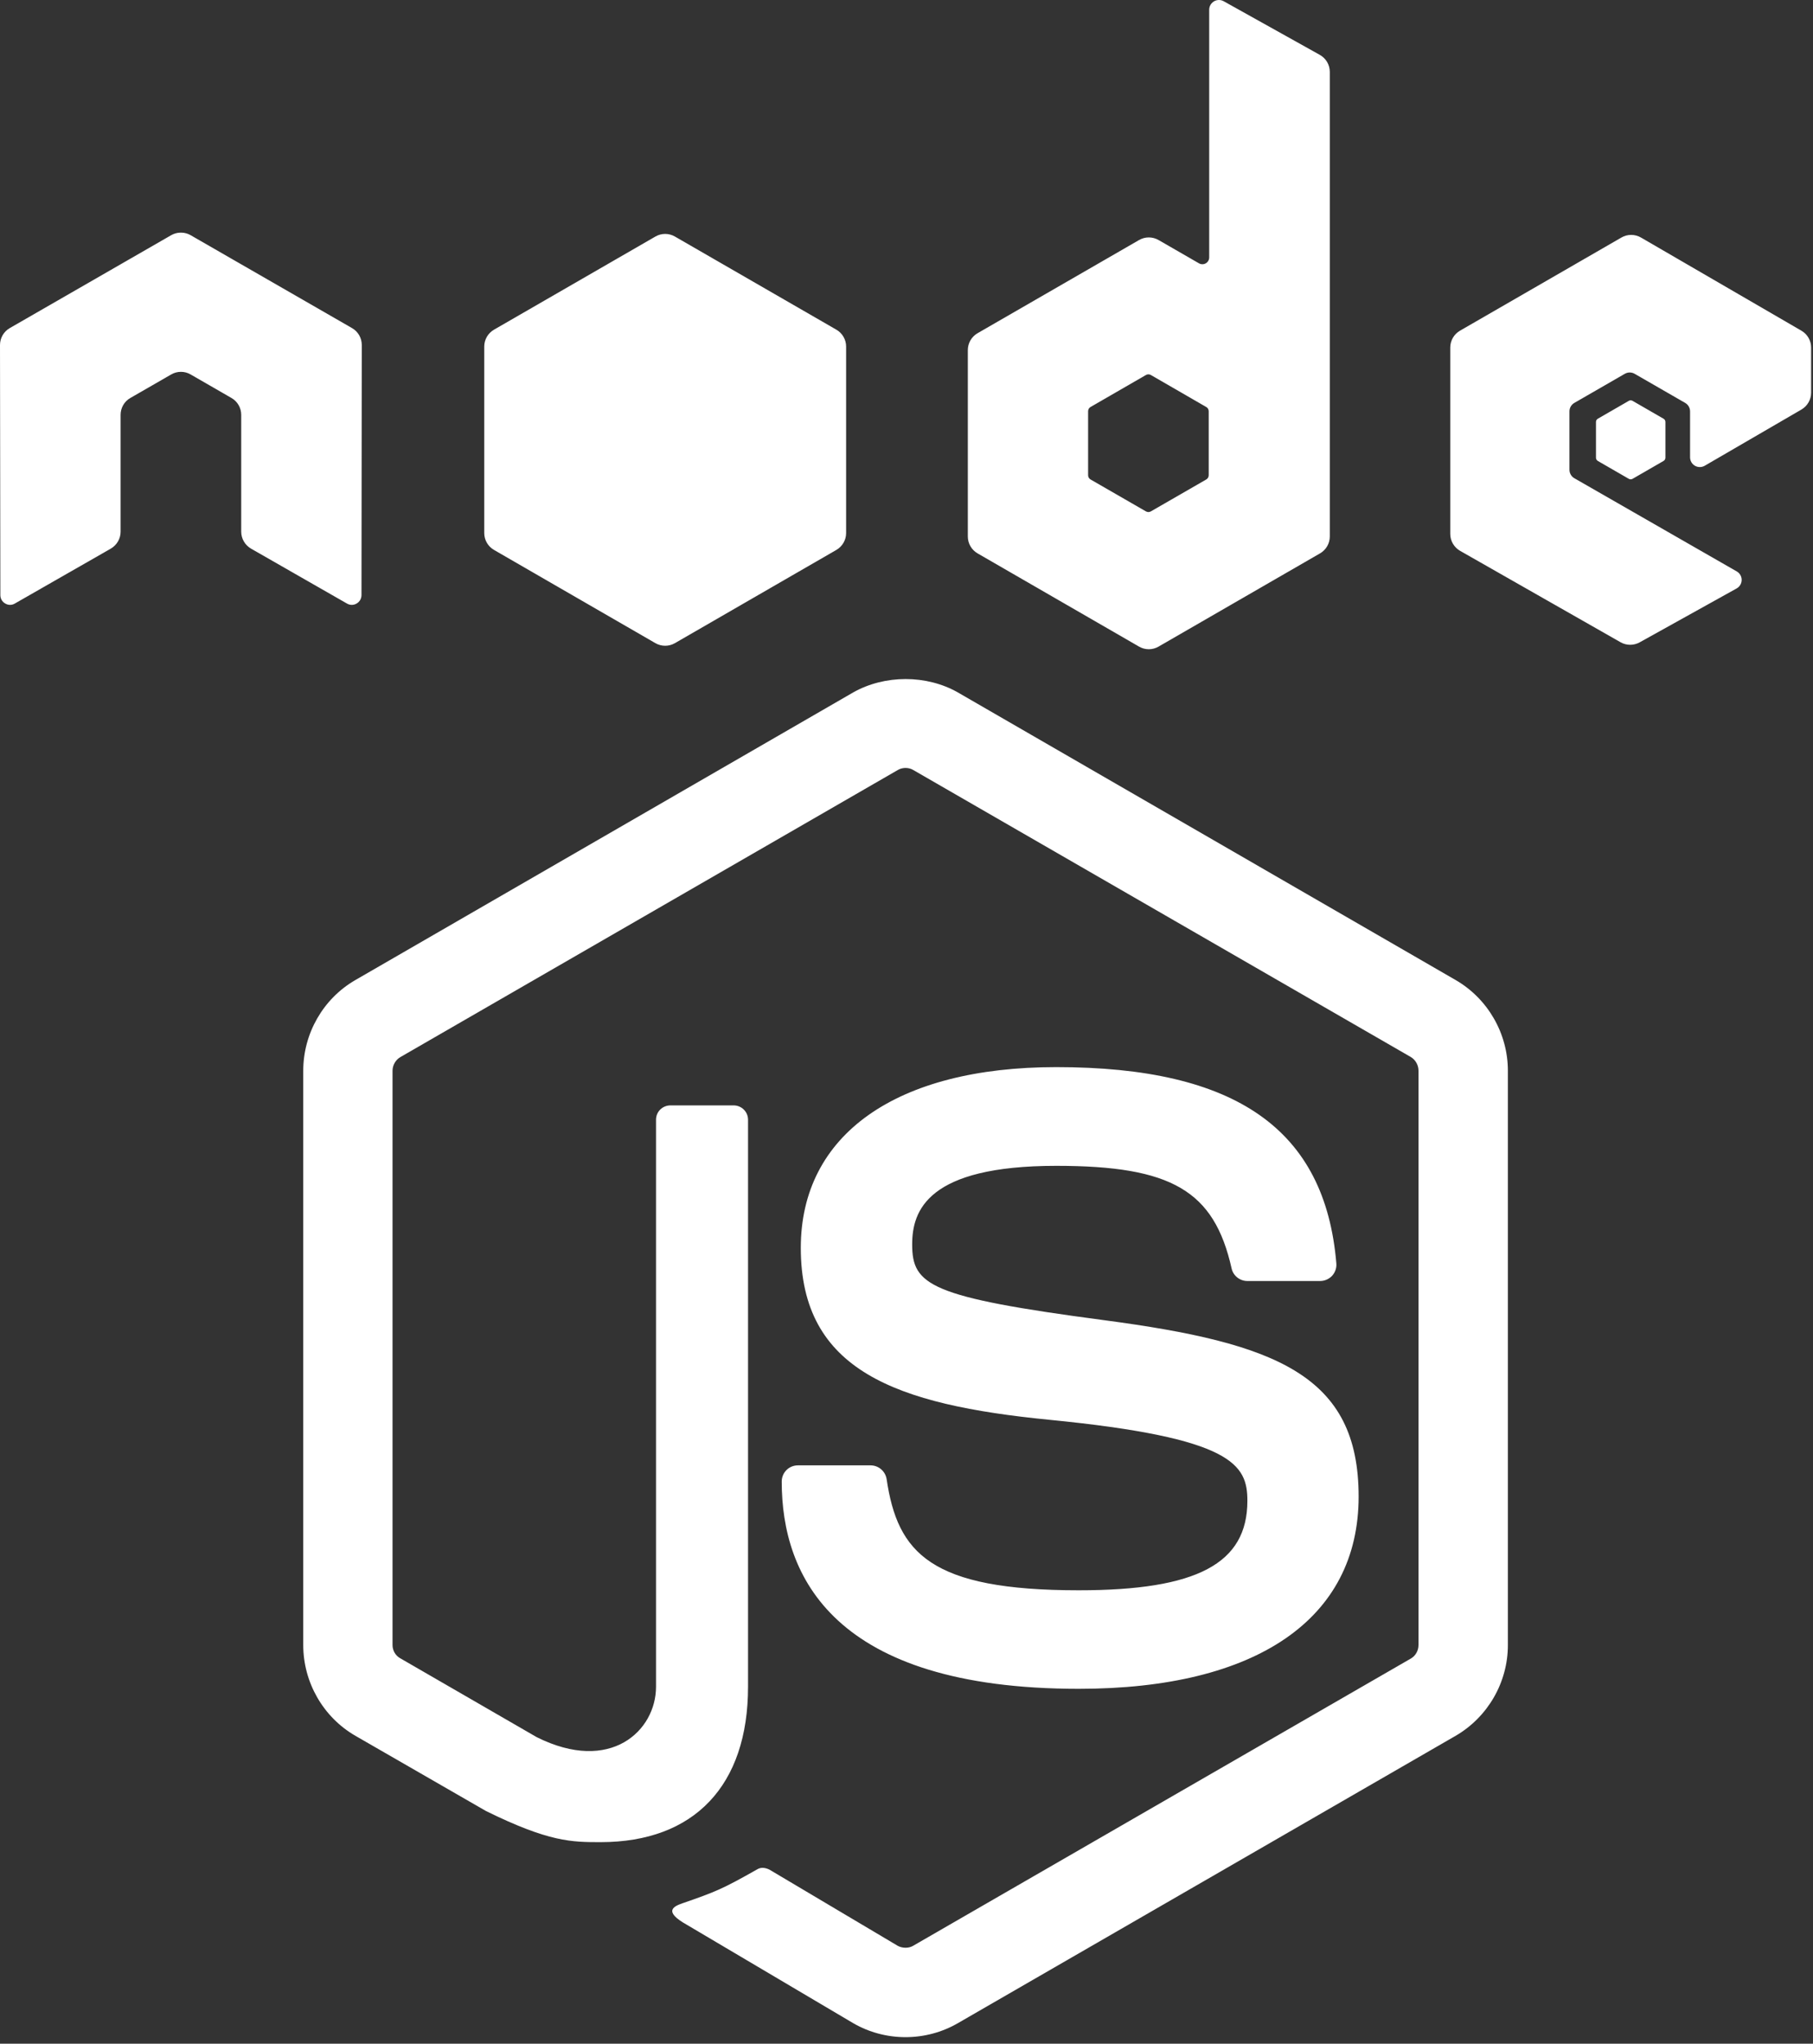 <svg width="102" height="115" viewBox="0 0 102 115" fill="none" xmlns="http://www.w3.org/2000/svg">
<rect x="0" y="0" width="102" height="115" fill="#333333" stroke="none"/>
<path fill-rule="evenodd" clip-rule="evenodd" d="M19.516 33.959L14.121 30.87C13.781 30.67 13.571 30.309 13.571 29.918V23.344C13.571 22.952 13.363 22.589 13.023 22.395L10.726 21.071C10.559 20.972 10.367 20.923 10.18 20.923C9.989 20.923 9.801 20.972 9.631 21.071L7.332 22.395C6.992 22.589 6.785 22.953 6.785 23.344V29.918C6.785 30.309 6.577 30.668 6.236 30.87L0.839 33.959C0.671 34.062 0.463 34.062 0.294 33.959C0.122 33.865 0.02 33.683 0.02 33.487L0 19.414C0 19.02 0.21 18.657 0.549 18.462L9.63 13.235C9.786 13.145 9.958 13.098 10.131 13.091H10.226C10.4 13.098 10.571 13.145 10.726 13.235L19.806 18.462C20.147 18.658 20.354 19.02 20.354 19.415L20.337 33.487C20.337 33.683 20.232 33.865 20.064 33.96C19.897 34.062 19.686 34.062 19.516 33.959ZM54.45 30.188V19.7C54.45 19.308 54.659 18.946 54.998 18.75L64.084 13.507C64.422 13.311 64.84 13.311 65.18 13.506L67.454 14.817C67.573 14.886 67.72 14.886 67.839 14.817C67.957 14.748 68.03 14.622 68.03 14.485V0.548C68.03 0.353 68.133 0.174 68.301 0.075C68.469 -0.023 68.676 -0.025 68.846 0.07L74.252 3.087C74.6 3.28 74.815 3.647 74.815 4.044V30.188C74.815 30.58 74.606 30.941 74.266 31.138L65.181 36.384C64.841 36.582 64.423 36.582 64.083 36.384L54.998 31.138C54.659 30.941 54.45 30.58 54.45 30.188ZM61.217 26.742C61.217 26.84 61.269 26.93 61.353 26.979L64.473 28.777C64.557 28.825 64.662 28.825 64.746 28.777L67.866 26.979C67.95 26.93 68.002 26.84 68.002 26.742V23.14C68.002 23.042 67.95 22.951 67.866 22.903L64.747 21.101C64.662 21.052 64.557 21.052 64.472 21.101L61.352 22.903C61.269 22.951 61.217 23.042 61.217 23.14V26.742ZM101.347 18.608L92.321 13.366C91.982 13.169 91.562 13.168 91.223 13.365L82.14 18.608C81.801 18.803 81.592 19.166 81.592 19.558V30.042C81.592 30.437 81.805 30.8 82.146 30.996L91.171 36.138C91.504 36.329 91.913 36.329 92.247 36.145L97.705 33.111C97.878 33.013 97.986 32.832 97.987 32.635C97.989 32.437 97.883 32.254 97.712 32.155L88.573 26.91C88.403 26.812 88.298 26.63 88.298 26.433V23.148C88.298 22.952 88.402 22.771 88.572 22.672L91.416 21.032C91.586 20.935 91.795 20.935 91.963 21.032L94.81 22.672C94.98 22.771 95.084 22.953 95.084 23.148V25.733C95.084 25.929 95.189 26.111 95.359 26.209C95.529 26.306 95.738 26.306 95.908 26.208L101.347 23.046C101.686 22.849 101.894 22.488 101.894 22.096V19.556C101.894 19.165 101.686 18.803 101.347 18.608ZM27.793 30.944L36.873 36.19C37.213 36.386 37.631 36.386 37.971 36.19L47.055 30.944C47.394 30.747 47.603 30.386 47.603 29.994V19.502C47.603 19.11 47.394 18.747 47.054 18.551L37.971 13.31C37.631 13.113 37.213 13.113 36.874 13.31L27.793 18.551C27.453 18.747 27.244 19.11 27.244 19.502V29.994C27.244 30.386 27.453 30.747 27.793 30.944ZM81.891 55.144L53.888 38.962C52.131 37.96 49.774 37.96 48.002 38.962L19.998 55.144C18.184 56.189 17.061 58.15 17.061 60.249V92.568C17.061 94.666 18.184 96.629 19.998 97.675L27.341 101.905C30.899 103.657 32.174 103.657 33.792 103.657C39.058 103.657 42.085 100.471 42.085 94.915V63.007C42.085 62.556 41.717 62.2 41.273 62.2H37.722C37.27 62.2 36.908 62.556 36.908 63.007V94.915C36.908 97.378 34.359 99.829 30.197 97.75L22.526 93.315C22.255 93.169 22.084 92.878 22.084 92.568V60.249C22.084 59.942 22.255 59.637 22.527 59.481L50.515 43.326C50.774 43.175 51.119 43.175 51.377 43.326L79.371 59.477C79.638 59.637 79.805 59.932 79.805 60.249V92.568C79.805 92.878 79.639 93.175 79.378 93.324L51.373 109.489C51.133 109.635 50.766 109.635 50.505 109.489L43.322 105.223C43.108 105.101 42.834 105.054 42.627 105.172C40.638 106.301 40.262 106.449 38.399 107.096C37.938 107.257 37.258 107.533 38.652 108.312L48.003 113.844C48.898 114.363 49.917 114.63 50.94 114.63C51.977 114.63 52.993 114.363 53.889 113.844L81.892 97.675C83.706 96.62 84.834 94.666 84.834 92.568V60.249C84.833 58.15 83.705 56.193 81.891 55.144ZM60.693 89.485C52.337 89.485 50.498 87.386 49.882 83.23C49.811 82.786 49.431 82.455 48.975 82.455H44.892C44.386 82.455 43.98 82.86 43.98 83.368C43.98 88.686 46.875 95.029 60.694 95.029C70.7 95.029 76.437 91.09 76.437 84.21C76.437 77.387 71.826 75.573 62.123 74.287C52.316 72.99 51.319 72.32 51.319 70.024C51.319 68.131 52.163 65.601 59.427 65.601C65.914 65.601 68.306 66.998 69.289 71.369C69.376 71.781 69.75 72.082 70.175 72.082H74.273C74.528 72.082 74.769 71.972 74.942 71.792C75.115 71.6 75.207 71.35 75.183 71.088C74.549 63.556 69.543 60.046 59.427 60.046C50.423 60.046 45.053 63.846 45.053 70.215C45.053 77.127 50.396 79.039 59.036 79.891C69.375 80.906 70.178 82.416 70.178 84.451C70.178 87.981 67.346 89.485 60.693 89.485ZM91.848 22.555C91.783 22.517 91.703 22.517 91.638 22.555L89.895 23.561C89.83 23.598 89.79 23.668 89.79 23.742V25.756C89.79 25.831 89.83 25.901 89.895 25.938L91.638 26.944C91.702 26.982 91.783 26.982 91.848 26.944L93.591 25.938C93.657 25.901 93.697 25.831 93.697 25.756V23.742C93.697 23.668 93.657 23.598 93.591 23.561L91.848 22.555Z" fill="white"/>
</svg>
